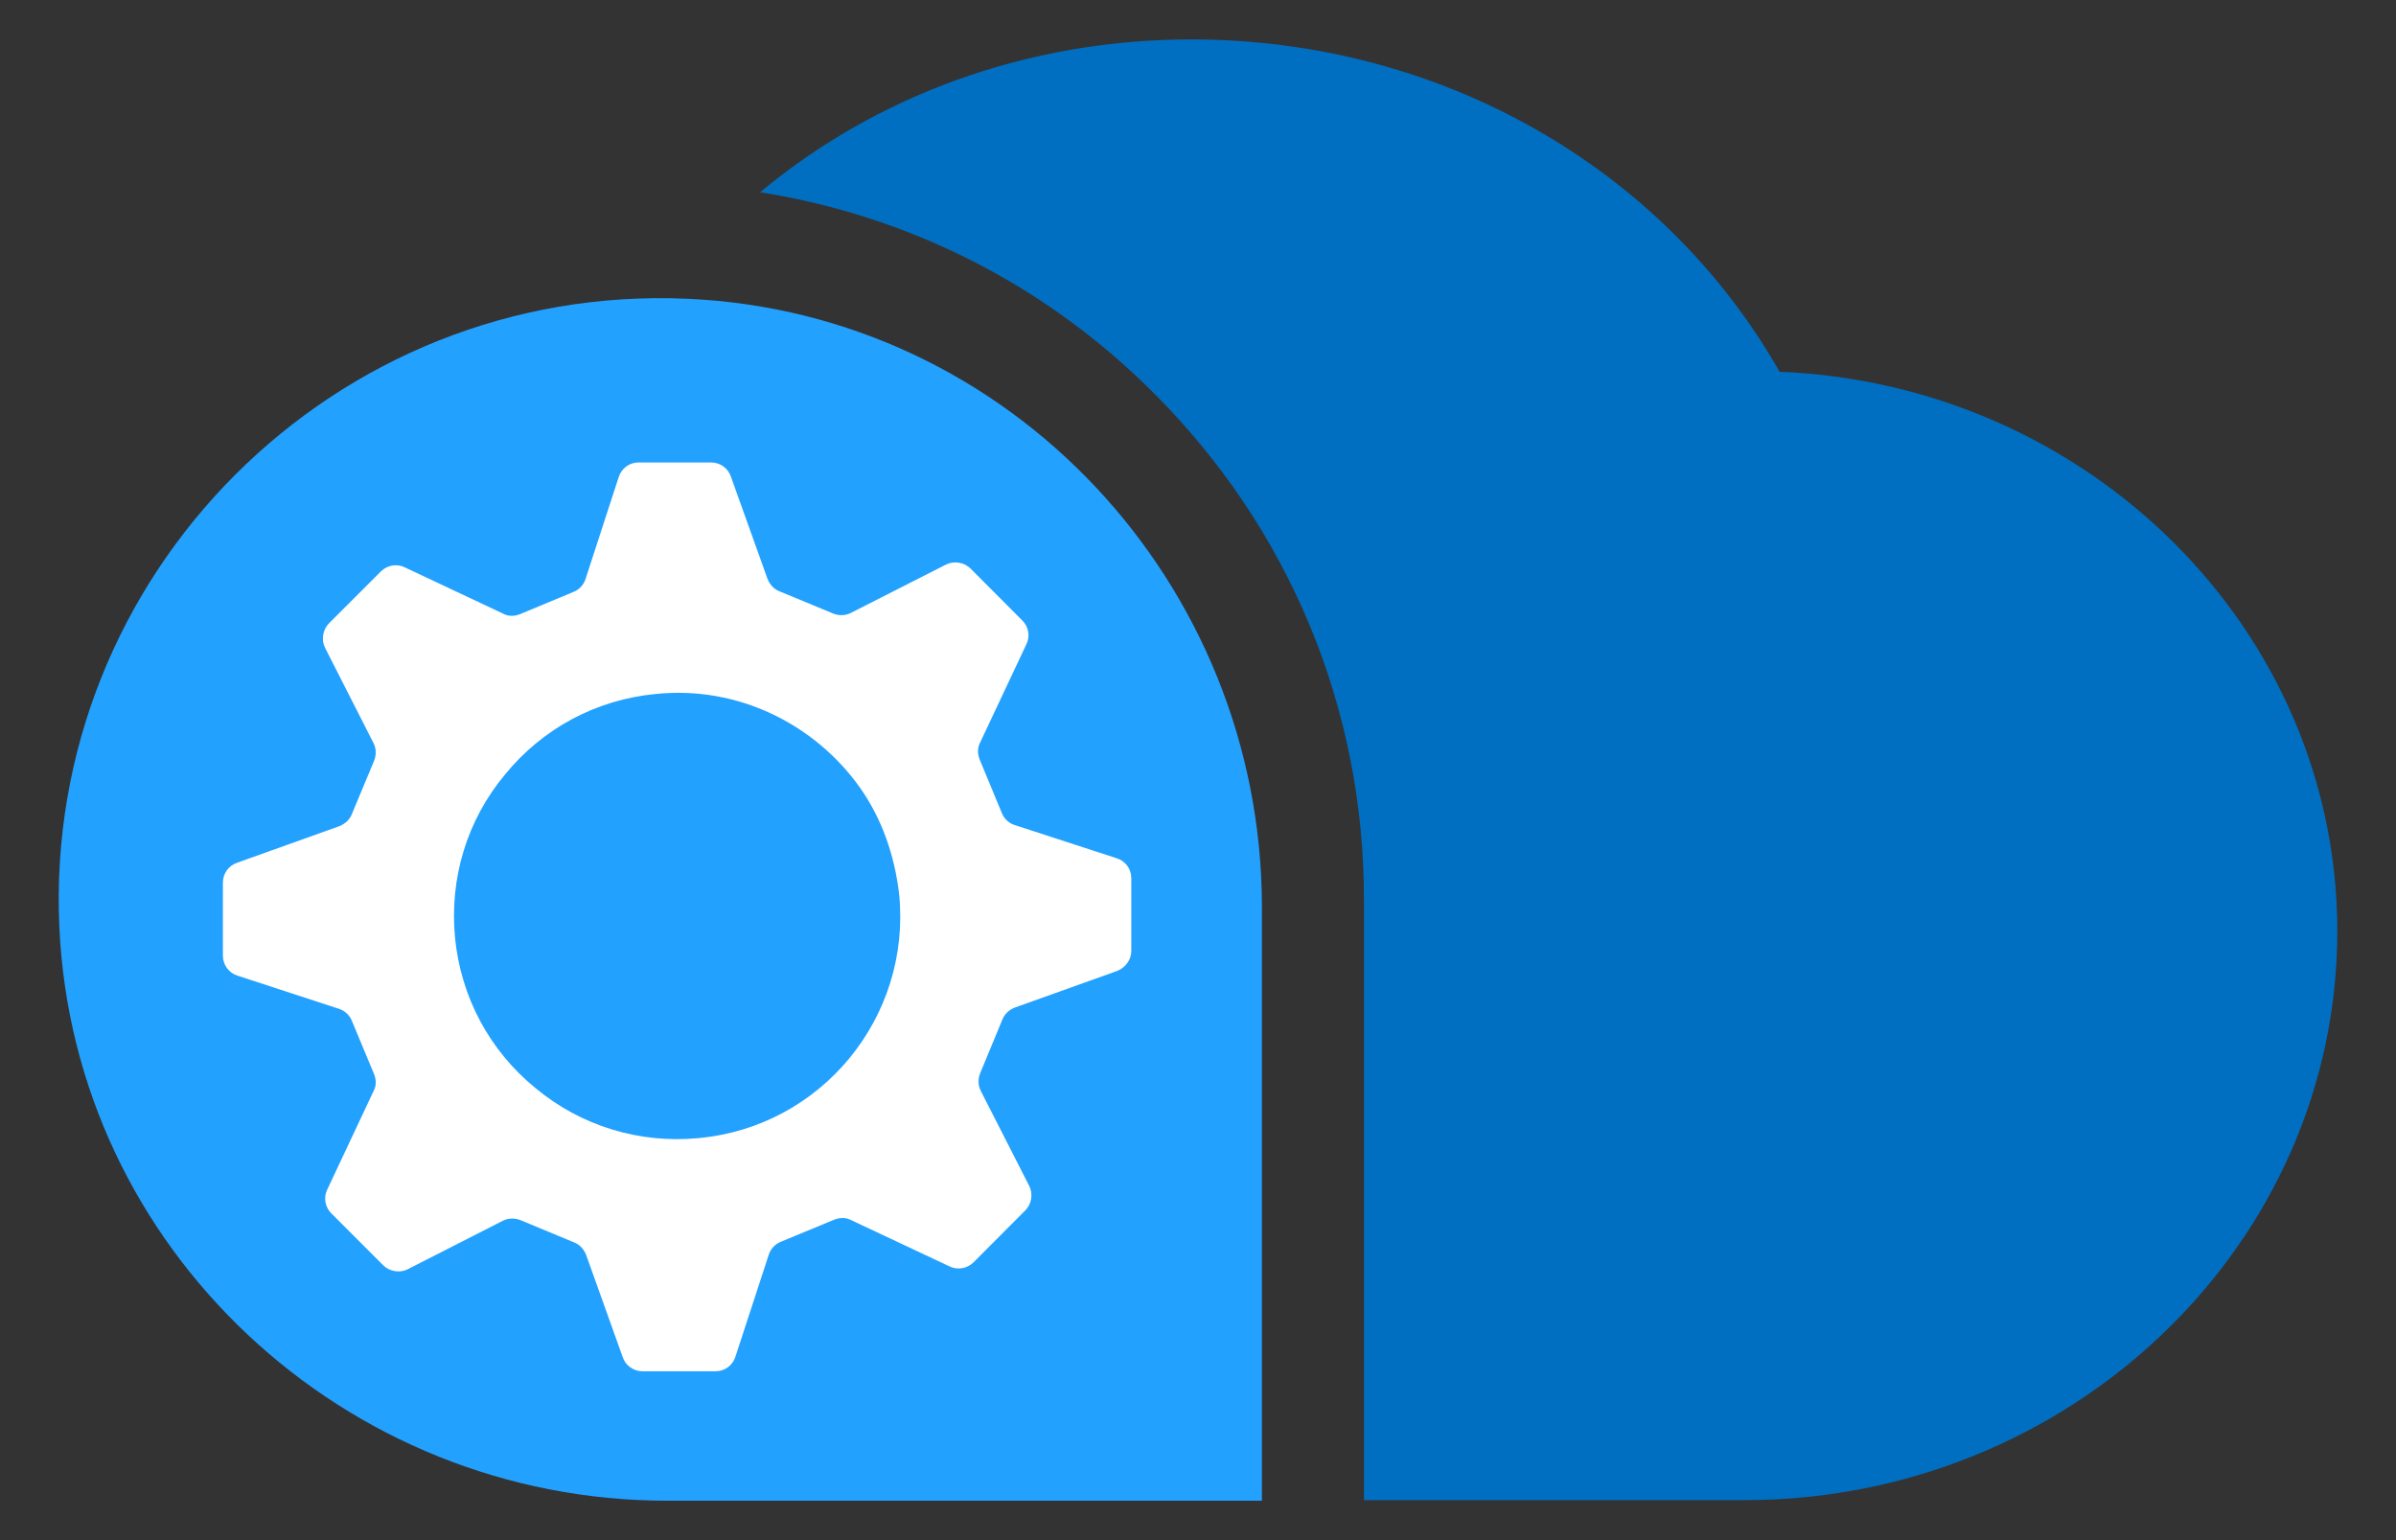 <?xml version="1.0" encoding="UTF-8"?>
<svg xmlns="http://www.w3.org/2000/svg" xmlns:xlink="http://www.w3.org/1999/xlink" width="70pt" height="45pt" viewBox="0 0 70 45" version="1.1">
<rect x="0" y="0" width="70" height="45" fill="#333333" stroke="none"/>
<g id="surface1">
<path style=" stroke:none;fill-rule:nonzero;fill:rgb(0,111,194);fill-opacity:1;" d="M 51.992 10.863 C 48.578 4.867 42.047 1.152 34.801 1.152 C 30.004 1.152 25.586 2.801 22.207 5.617 C 26.539 6.301 30.551 8.316 33.719 11.496 C 37.664 15.445 39.848 20.691 39.848 26.258 L 39.848 43.832 L 50.961 43.832 C 60.504 43.832 68.285 36.367 68.285 27.207 C 68.285 18.426 61.039 11.23 51.992 10.863 Z M 51.992 10.863 "/>
<path style=" stroke:none;fill-rule:nonzero;fill:rgb(35,161,255);fill-opacity:1;" d="M 20.09 8.73 C 9.777 8.266 1.266 16.793 1.734 27.09 C 2.164 36.5 10.062 43.848 19.492 43.848 L 36.867 43.848 L 36.867 26.473 C 36.848 17.043 29.504 9.148 20.09 8.73 Z M 20.09 8.73 "/>
<path style=" stroke:none;fill-rule:nonzero;fill:rgb(255,255,255);fill-opacity:1;" d="M 33.051 27.789 L 33.051 25.656 C 33.051 25.391 32.883 25.156 32.617 25.074 L 29.652 24.109 C 29.484 24.059 29.336 23.926 29.27 23.758 L 28.621 22.191 C 28.555 22.023 28.555 21.844 28.637 21.691 L 29.984 18.828 C 30.102 18.594 30.051 18.309 29.867 18.129 L 28.352 16.609 C 28.168 16.43 27.871 16.379 27.637 16.496 L 24.855 17.91 C 24.688 17.992 24.504 17.992 24.34 17.926 L 22.773 17.277 C 22.605 17.211 22.488 17.078 22.422 16.91 L 21.355 13.93 C 21.273 13.68 21.039 13.512 20.773 13.512 L 18.656 13.512 C 18.391 13.512 18.156 13.68 18.074 13.945 L 17.109 16.91 C 17.059 17.078 16.926 17.227 16.758 17.293 L 15.191 17.945 C 15.027 18.012 14.844 18.012 14.691 17.926 L 11.828 16.578 C 11.594 16.461 11.312 16.512 11.129 16.695 L 9.613 18.211 C 9.43 18.395 9.379 18.695 9.496 18.926 L 10.91 21.707 C 10.996 21.875 10.996 22.059 10.93 22.227 L 10.277 23.793 C 10.211 23.957 10.078 24.074 9.91 24.141 L 6.93 25.207 C 6.68 25.289 6.512 25.523 6.512 25.789 L 6.512 27.922 C 6.512 28.188 6.68 28.422 6.93 28.504 L 9.895 29.473 C 10.062 29.523 10.211 29.656 10.277 29.82 L 10.93 31.387 C 10.996 31.555 10.996 31.738 10.91 31.887 L 9.562 34.754 C 9.445 34.984 9.496 35.27 9.68 35.453 L 11.195 36.969 C 11.379 37.152 11.68 37.203 11.91 37.086 L 14.691 35.668 C 14.859 35.586 15.043 35.586 15.211 35.652 L 16.773 36.301 C 16.941 36.367 17.059 36.5 17.125 36.668 L 18.191 39.648 C 18.273 39.898 18.508 40.066 18.773 40.066 L 20.906 40.066 C 21.172 40.066 21.406 39.898 21.488 39.633 L 22.457 36.668 C 22.508 36.5 22.641 36.352 22.805 36.285 L 24.371 35.637 C 24.539 35.57 24.723 35.57 24.871 35.652 L 27.738 37 C 27.969 37.117 28.254 37.066 28.438 36.887 L 29.953 35.367 C 30.137 35.188 30.188 34.887 30.07 34.652 L 28.652 31.871 C 28.57 31.703 28.57 31.52 28.637 31.355 L 29.285 29.789 C 29.352 29.621 29.484 29.504 29.652 29.438 L 32.633 28.371 C 32.883 28.273 33.051 28.039 33.051 27.789 Z M 20.406 33.254 C 18.676 33.418 16.977 32.902 15.641 31.789 C 14.293 30.688 13.461 29.121 13.293 27.391 C 13.129 25.656 13.645 23.957 14.758 22.625 C 15.859 21.277 17.426 20.441 19.156 20.277 C 21.555 20.027 23.805 21.16 25.121 23.008 C 25.754 23.906 26.137 24.973 26.27 26.141 C 26.621 29.723 24.004 32.922 20.406 33.254 Z M 20.406 33.254 "/>
</g>
</svg>
